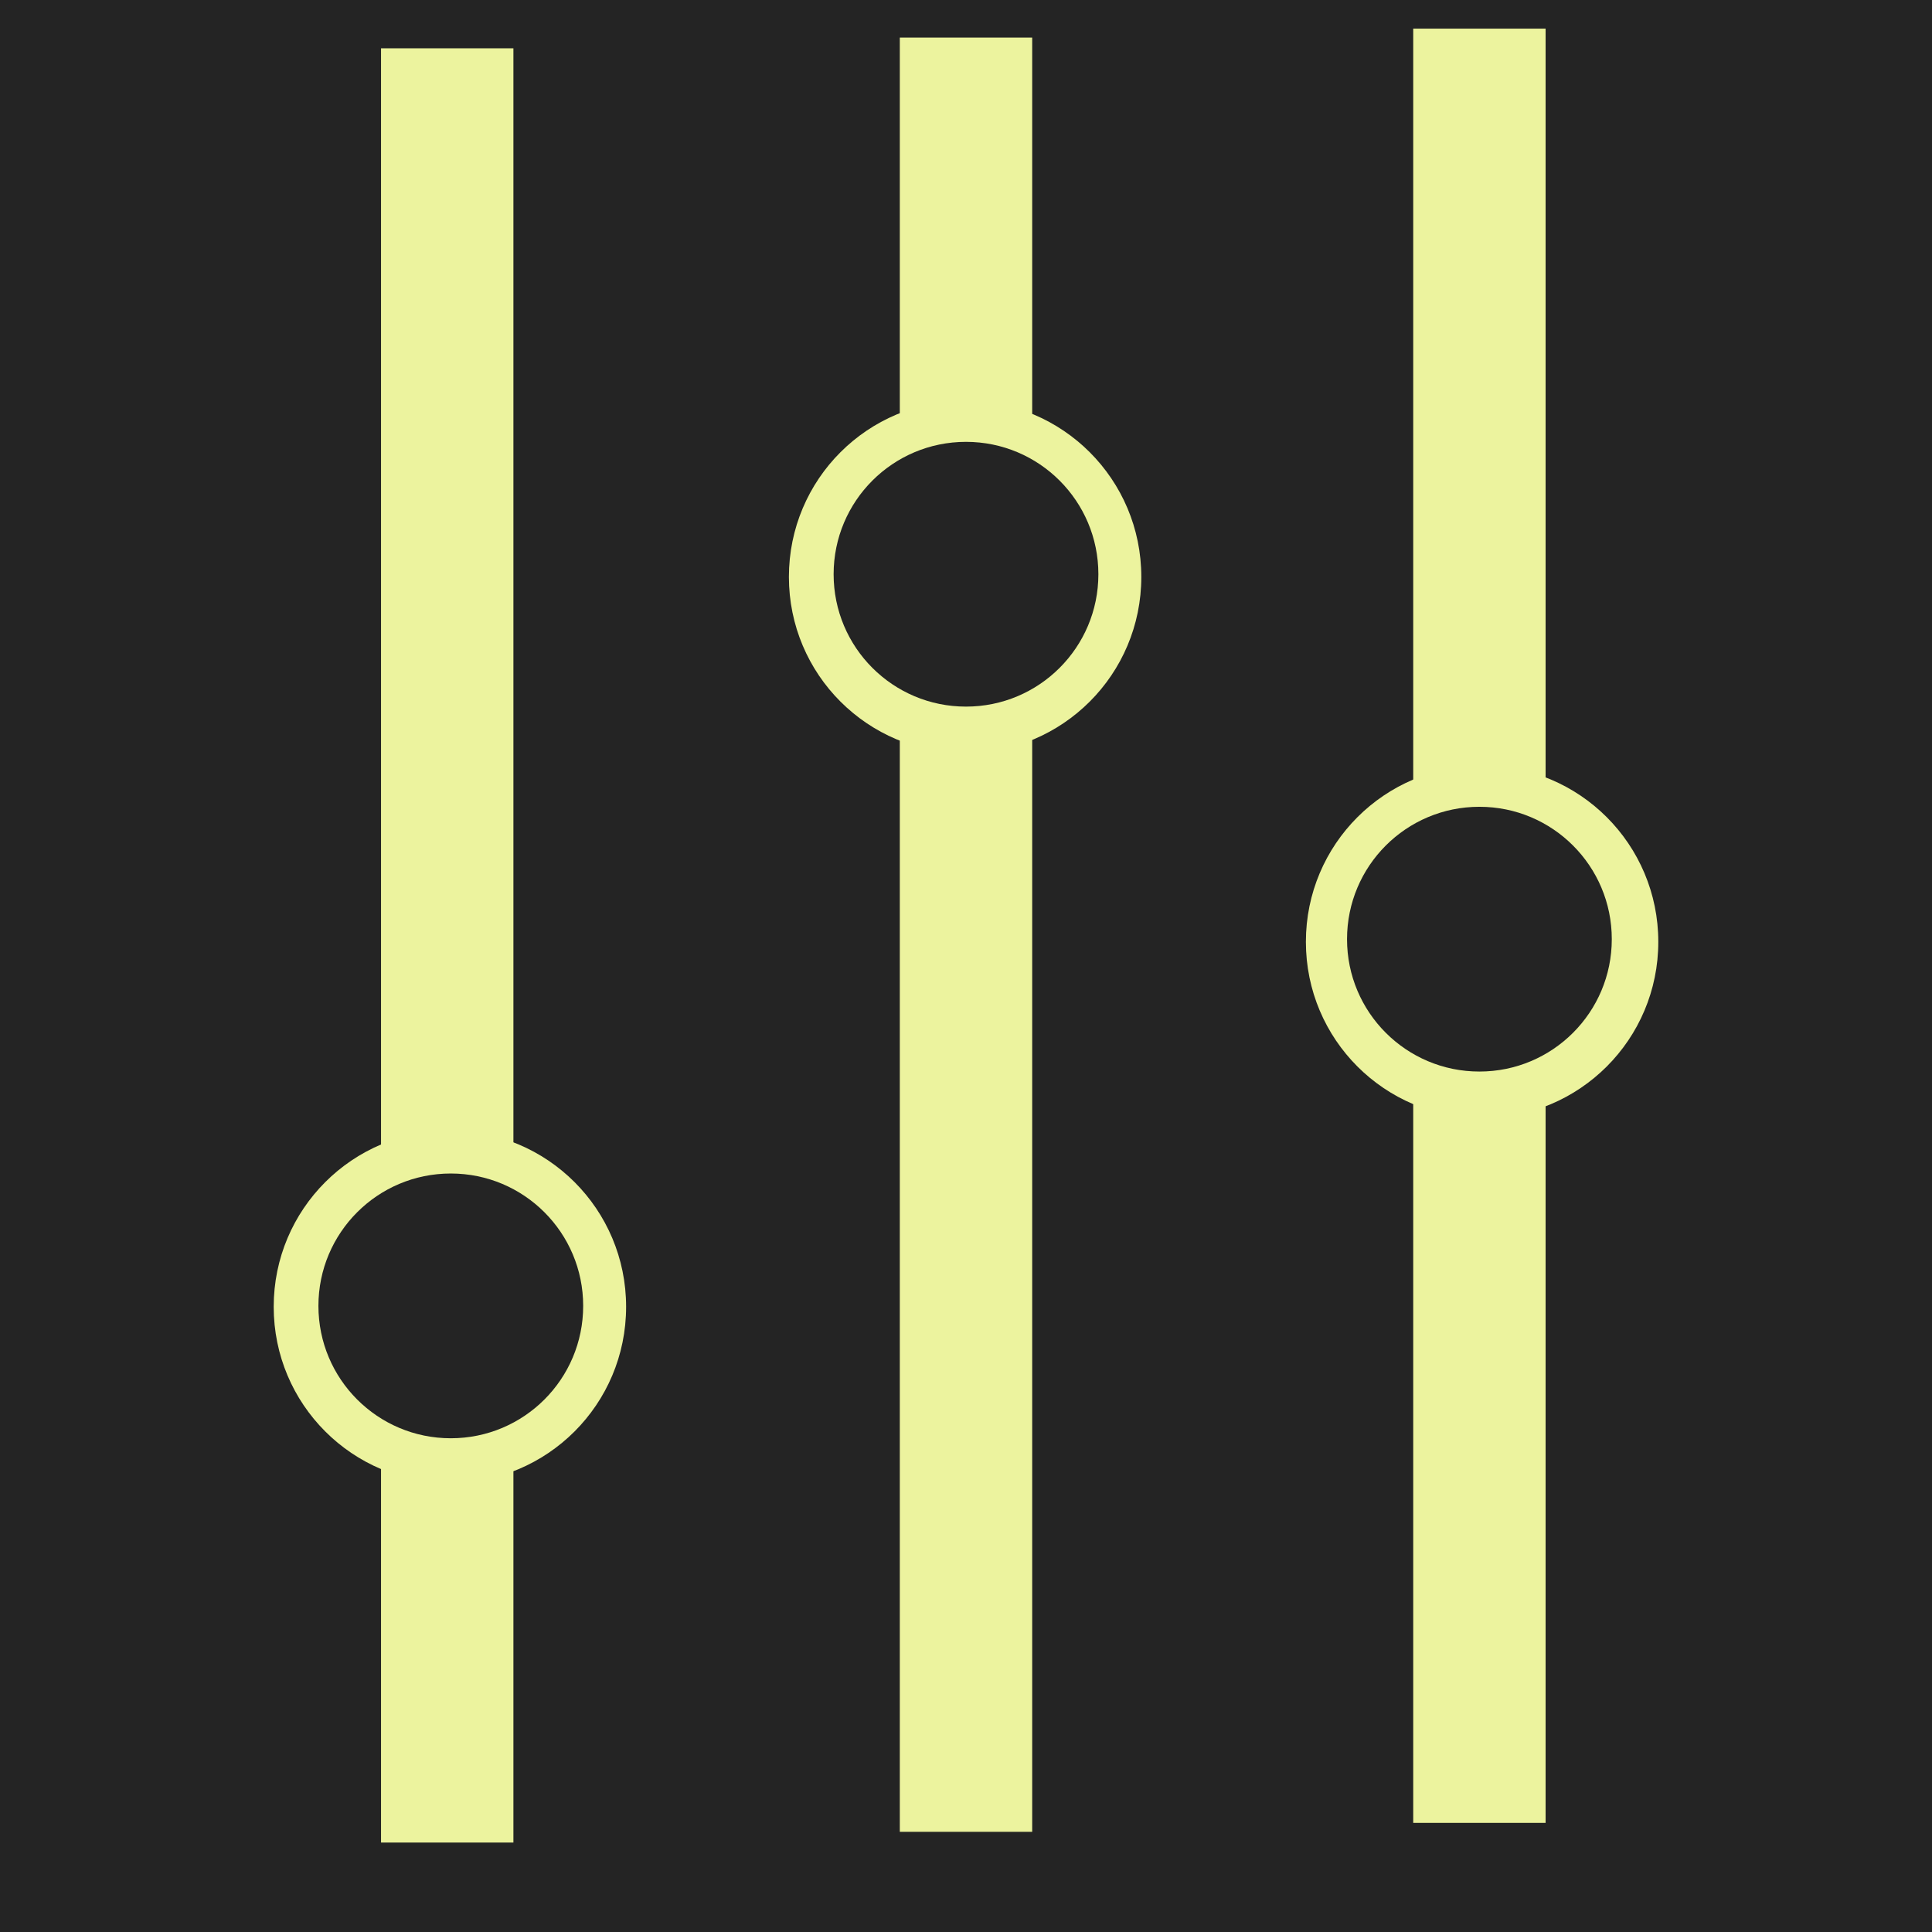 <svg version="1.2" xmlns="http://www.w3.org/2000/svg" viewBox="0 0 1080 1080" width="1080" height="1080">
	<title>New Project</title>
	<style>
		.s0 { fill: #ecf39e } 
		.s1 { fill: #242424 } 
	</style>
	<rect width="1080" height="1080" id="Color Fill 1" style="fill: #242424"/>
	<path id="Shape 3" class="s0" d="m251.5 829c-54.5 0-98.5-44-98.5-98.5 0-54.5 44-98.5 98.5-98.5 54.5 0 98.5 44 98.5 98.5 0 54.5-44 98.5-98.5 98.5z"/>
	<path id="Shape 3 copy" class="s0" d="m828.5 625c-54.5 0-98.5-44-98.5-98.5 0-54.5 44-98.5 98.5-98.5 54.5 0 98.5 44 98.5 98.5 0 54.5-44 98.5-98.5 98.5z"/>
	<path id="Shape 3 copy 2" class="s0" d="m539.5 421c-54.5 0-98.5-44-98.5-98.5 0-54.5 44-98.5 98.5-98.5 54.5 0 98.5 44 98.5 98.5 0 54.5-44 98.5-98.5 98.5z"/>
	<path id="Shape 1" class="s0" d="m213 27h74v1003h-74z"/>
	<path id="Shape 1 copy" class="s0" d="m503 21h74v1003h-74z"/>
	<path id="Shape 1 copy 2" class="s0" d="m790 16h74v1003h-74z"/>
	<path id="Shape 2" class="s1" d="m252 804c-40.9 0-74-33.1-74-74 0-40.9 33.1-74 74-74 40.9 0 74 33.1 74 74 0 40.9-33.1 74-74 74z"/>
	<path id="Shape 2 copy" class="s1" d="m540 395c-40.9 0-74-33.1-74-74 0-40.9 33.1-74 74-74 40.9 0 74 33.1 74 74 0 40.9-33.1 74-74 74z"/>
	<path id="Shape 2 copy 2" class="s1" d="m827 599c-40.9 0-74-33.1-74-74 0-40.9 33.1-74 74-74 40.9 0 74 33.1 74 74 0 40.9-33.1 74-74 74z"/>
</svg>